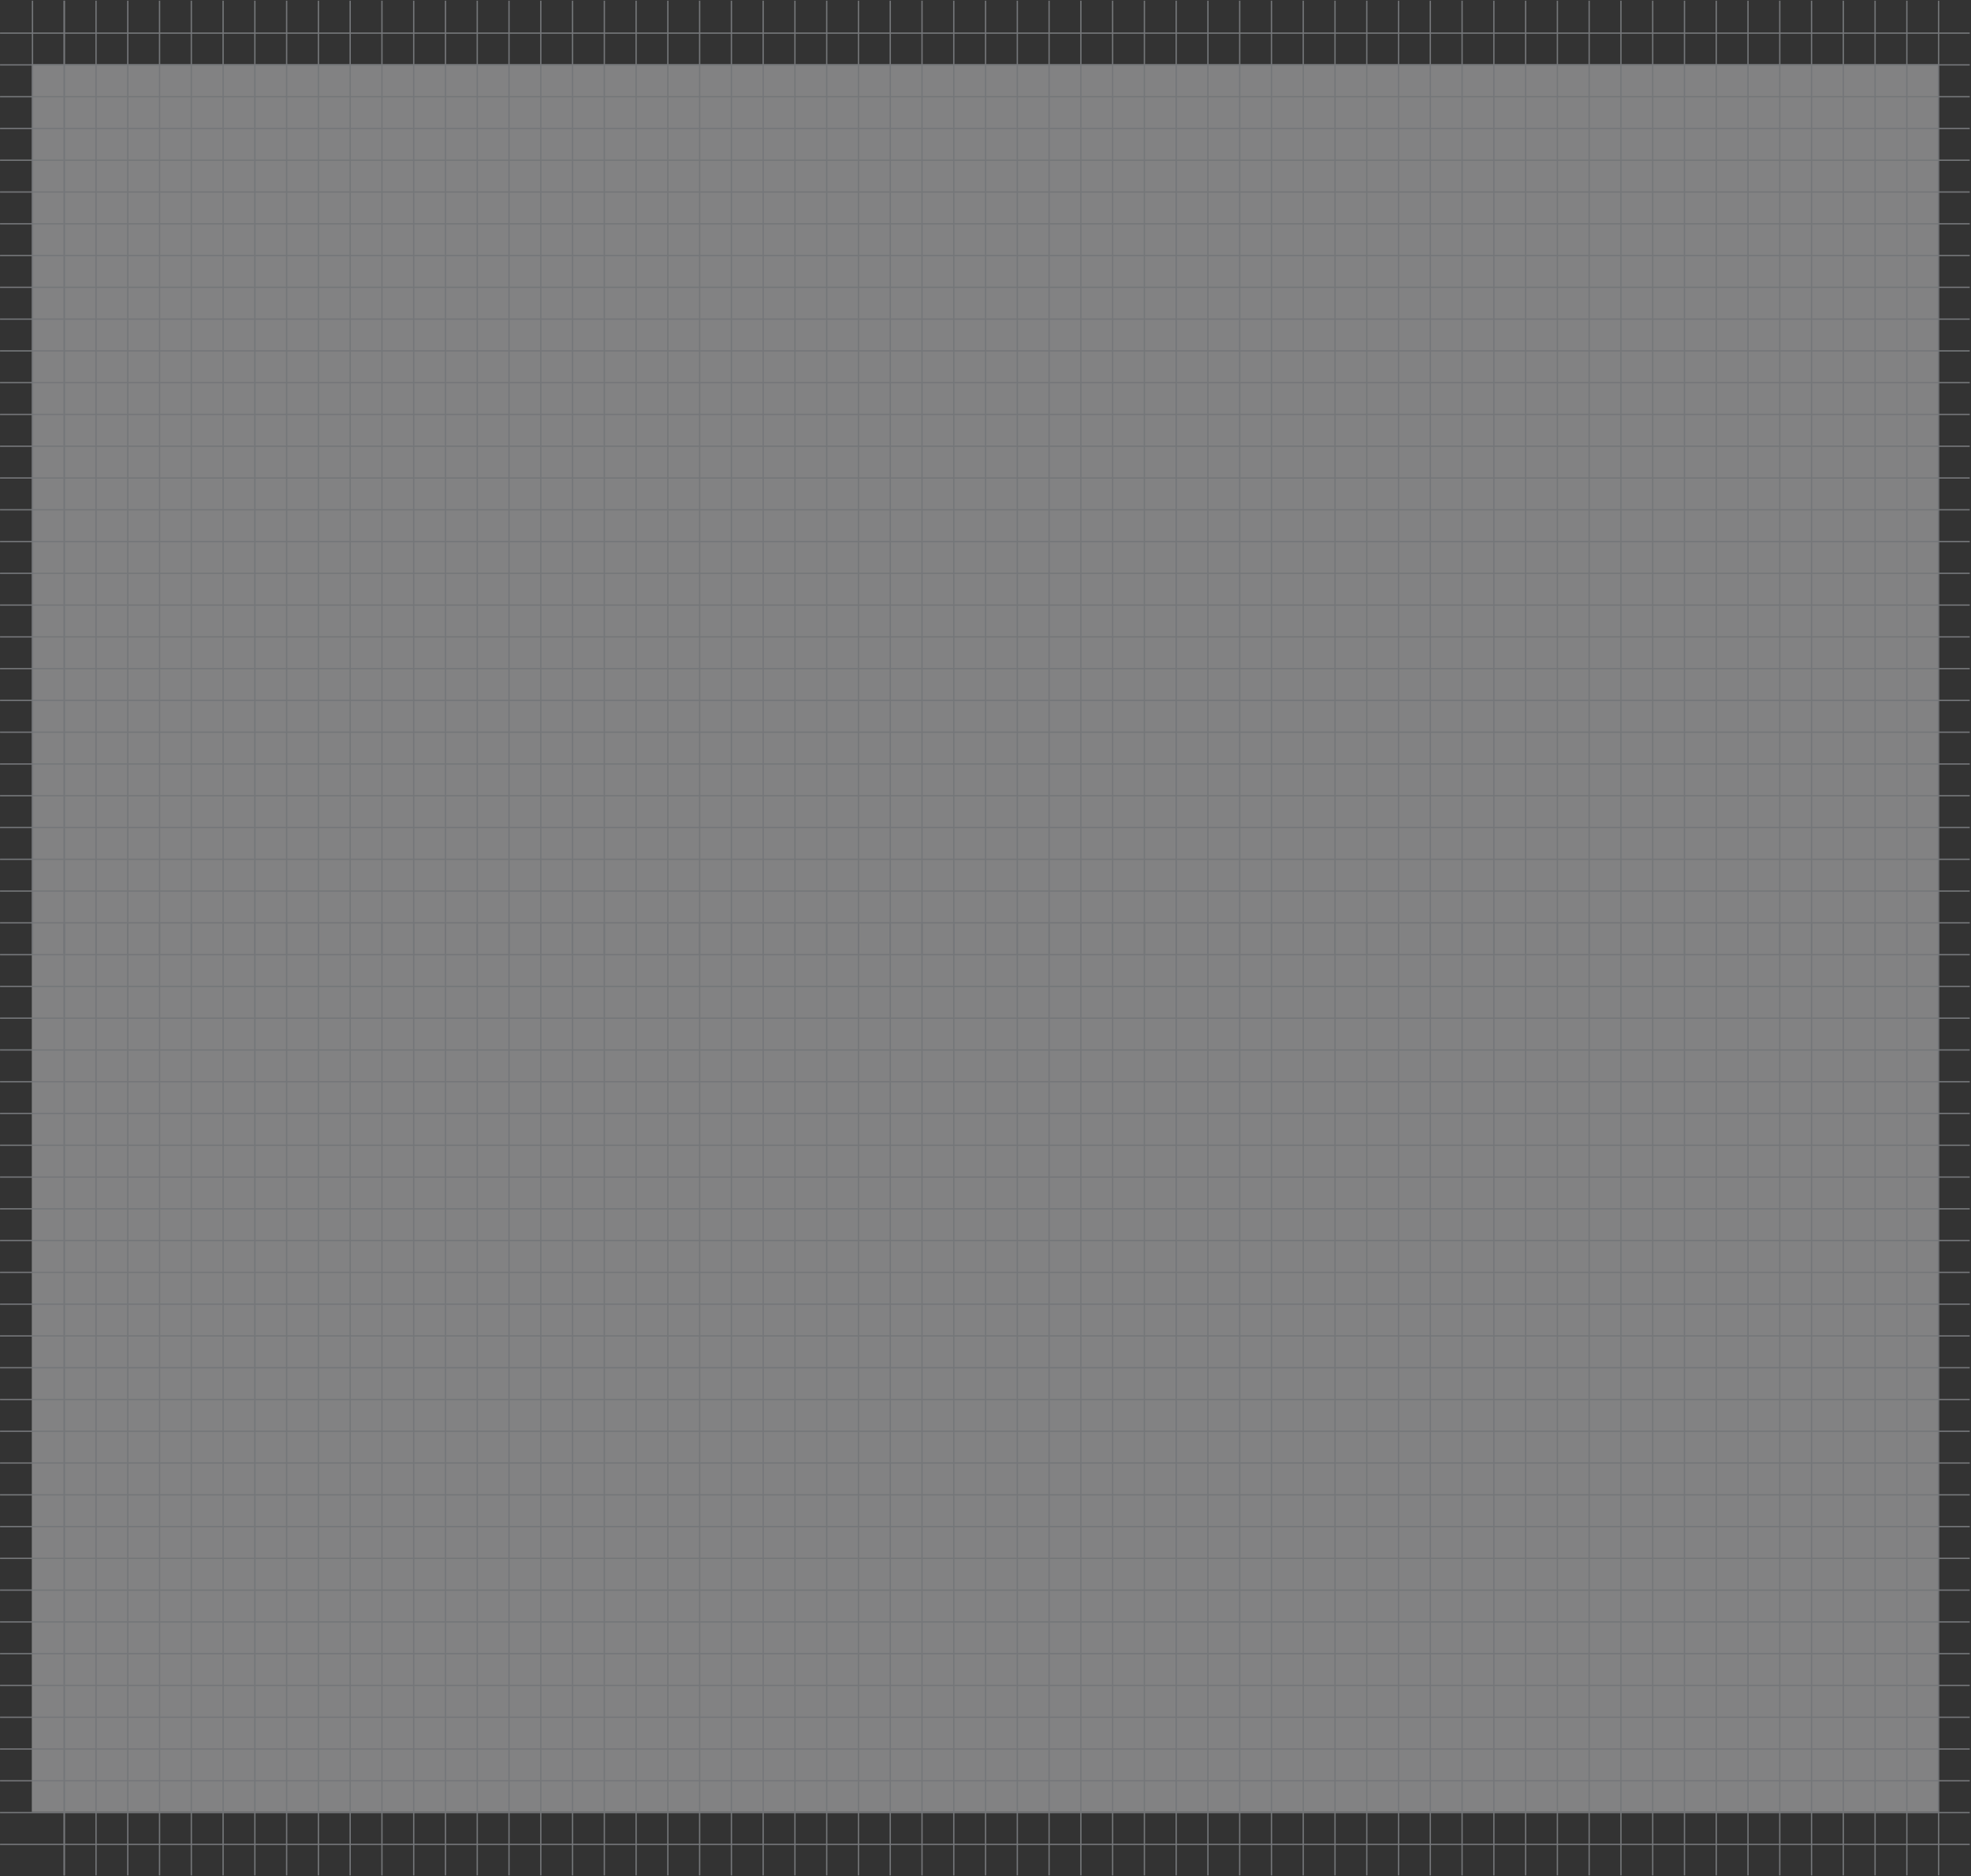 <svg width="1489" height="1417" viewBox="0 0 1489 1417" fill="none" xmlns="http://www.w3.org/2000/svg">
<rect x="0" y="0" width="1489" height="1417" fill="#333333" stroke="none"/>
<g opacity="0.4">
<rect width="1440" height="1320" transform="translate(24.04 48.519)" fill="#F7F8F9"/>
<line x1="1488.04" y1="721.019" x2="0.04" y2="721.019" stroke="#D5DAE1"/>
<line x1="1488.04" y1="745.019" x2="0.04" y2="745.019" stroke="#D5DAE1"/>
<line x1="1488.04" y1="769.019" x2="0.04" y2="769.019" stroke="#D5DAE1"/>
<line x1="1488.04" y1="793.019" x2="0.04" y2="793.019" stroke="#D5DAE1"/>
<line x1="1488.04" y1="817.019" x2="0.04" y2="817.019" stroke="#D5DAE1"/>
<line x1="1488.04" y1="841.019" x2="0.04" y2="841.019" stroke="#D5DAE1"/>
<line x1="1488.04" y1="865.019" x2="0.04" y2="865.019" stroke="#D5DAE1"/>
<line x1="1488.04" y1="889.019" x2="0.04" y2="889.019" stroke="#D5DAE1"/>
<line x1="1488.04" y1="913.019" x2="0.04" y2="913.019" stroke="#D5DAE1"/>
<line x1="1488.04" y1="937.019" x2="0.04" y2="937.019" stroke="#D5DAE1"/>
<line x1="1488.04" y1="961.018" x2="0.04" y2="961.018" stroke="#D5DAE1"/>
<line x1="1488.04" y1="985.018" x2="0.04" y2="985.018" stroke="#D5DAE1"/>
<line x1="1488.04" y1="1009.02" x2="0.04" y2="1009.02" stroke="#D5DAE1"/>
<line x1="1488.04" y1="1033.02" x2="0.04" y2="1033.02" stroke="#D5DAE1"/>
<line x1="1488.04" y1="1057.02" x2="0.04" y2="1057.02" stroke="#D5DAE1"/>
<line x1="1488.04" y1="1081.02" x2="0.04" y2="1081.02" stroke="#D5DAE1"/>
<line x1="1488.04" y1="1105.02" x2="0.04" y2="1105.02" stroke="#D5DAE1"/>
<line x1="1488.04" y1="1129.02" x2="0.04" y2="1129.02" stroke="#D5DAE1"/>
<line x1="1488.04" y1="1153.02" x2="0.04" y2="1153.02" stroke="#D5DAE1"/>
<line x1="1488.04" y1="1177.02" x2="0.04" y2="1177.02" stroke="#D5DAE1"/>
<line x1="1488.04" y1="1201.02" x2="0.04" y2="1201.02" stroke="#D5DAE1"/>
<line x1="1488.04" y1="1225.02" x2="0.04" y2="1225.02" stroke="#D5DAE1"/>
<line x1="1488.04" y1="1249.02" x2="0.04" y2="1249.02" stroke="#D5DAE1"/>
<line x1="1488.04" y1="1273.02" x2="0.04" y2="1273.02" stroke="#D5DAE1"/>
<line x1="1488.04" y1="1297.02" x2="0.04" y2="1297.02" stroke="#D5DAE1"/>
<line x1="1488.04" y1="1321.02" x2="0.04" y2="1321.02" stroke="#D5DAE1"/>
<line x1="1488.04" y1="1345.02" x2="0.04" y2="1345.02" stroke="#D5DAE1"/>
<line x1="1488.04" y1="1369.02" x2="0.04" y2="1369.02" stroke="#D5DAE1"/>
<line x1="1488.04" y1="1393.02" x2="0.04" y2="1393.02" stroke="#D5DAE1"/>
<line x1="48.54" y1="696.519" x2="48.539" y2="1416.52" stroke="#D5DAE1"/>
<line x1="48.54" y1="696.519" x2="48.539" y2="1416.52" stroke="#D5DAE1"/>
<line x1="72.54" y1="696.519" x2="72.54" y2="1416.52" stroke="#D5DAE1"/>
<line x1="96.54" y1="696.519" x2="96.54" y2="1416.52" stroke="#D5DAE1"/>
<line x1="120.54" y1="696.519" x2="120.54" y2="1416.52" stroke="#D5DAE1"/>
<line x1="144.54" y1="696.519" x2="144.54" y2="1416.52" stroke="#D5DAE1"/>
<line x1="168.54" y1="696.519" x2="168.54" y2="1416.52" stroke="#D5DAE1"/>
<line x1="192.54" y1="696.519" x2="192.54" y2="1416.52" stroke="#D5DAE1"/>
<line x1="216.54" y1="696.519" x2="216.54" y2="1416.52" stroke="#D5DAE1"/>
<line x1="240.54" y1="696.519" x2="240.54" y2="1416.52" stroke="#D5DAE1"/>
<line x1="264.54" y1="696.519" x2="264.54" y2="1416.52" stroke="#D5DAE1"/>
<line x1="288.54" y1="696.519" x2="288.54" y2="1416.52" stroke="#D5DAE1"/>
<line x1="312.54" y1="696.519" x2="312.54" y2="1416.52" stroke="#D5DAE1"/>
<line x1="336.54" y1="696.519" x2="336.54" y2="1416.52" stroke="#D5DAE1"/>
<line x1="360.54" y1="696.519" x2="360.54" y2="1416.52" stroke="#D5DAE1"/>
<line x1="384.54" y1="696.519" x2="384.54" y2="1416.52" stroke="#D5DAE1"/>
<line x1="408.54" y1="696.519" x2="408.54" y2="1416.52" stroke="#D5DAE1"/>
<line x1="432.54" y1="696.519" x2="432.54" y2="1416.52" stroke="#D5DAE1"/>
<line x1="456.54" y1="696.519" x2="456.54" y2="1416.52" stroke="#D5DAE1"/>
<line x1="480.54" y1="696.519" x2="480.54" y2="1416.52" stroke="#D5DAE1"/>
<line x1="504.54" y1="696.519" x2="504.54" y2="1416.52" stroke="#D5DAE1"/>
<line x1="528.54" y1="696.519" x2="528.539" y2="1416.52" stroke="#D5DAE1"/>
<line x1="552.54" y1="696.519" x2="552.539" y2="1416.52" stroke="#D5DAE1"/>
<line x1="576.54" y1="696.519" x2="576.539" y2="1416.52" stroke="#D5DAE1"/>
<line x1="600.54" y1="696.519" x2="600.539" y2="1416.52" stroke="#D5DAE1"/>
<line x1="624.54" y1="696.519" x2="624.539" y2="1416.52" stroke="#D5DAE1"/>
<line x1="648.54" y1="696.519" x2="648.539" y2="1416.52" stroke="#D5DAE1"/>
<line x1="672.54" y1="696.519" x2="672.539" y2="1416.52" stroke="#D5DAE1"/>
<line x1="696.54" y1="696.519" x2="696.539" y2="1416.52" stroke="#D5DAE1"/>
<line x1="720.54" y1="696.519" x2="720.539" y2="1416.52" stroke="#D5DAE1"/>
<line x1="744.54" y1="696.519" x2="744.539" y2="1416.52" stroke="#D5DAE1"/>
<line x1="768.54" y1="696.519" x2="768.539" y2="1416.52" stroke="#D5DAE1"/>
<line x1="792.54" y1="696.519" x2="792.539" y2="1416.52" stroke="#D5DAE1"/>
<line x1="816.54" y1="696.519" x2="816.539" y2="1416.52" stroke="#D5DAE1"/>
<line x1="840.54" y1="696.519" x2="840.539" y2="1416.52" stroke="#D5DAE1"/>
<line x1="864.54" y1="696.519" x2="864.539" y2="1416.52" stroke="#D5DAE1"/>
<line x1="888.54" y1="696.519" x2="888.539" y2="1416.52" stroke="#D5DAE1"/>
<line x1="912.54" y1="696.519" x2="912.539" y2="1416.52" stroke="#D5DAE1"/>
<line x1="936.54" y1="696.519" x2="936.539" y2="1416.52" stroke="#D5DAE1"/>
<line x1="960.54" y1="696.519" x2="960.539" y2="1416.52" stroke="#D5DAE1"/>
<line x1="984.54" y1="696.519" x2="984.539" y2="1416.52" stroke="#D5DAE1"/>
<line x1="1008.54" y1="696.519" x2="1008.54" y2="1416.52" stroke="#D5DAE1"/>
<line x1="1032.54" y1="696.519" x2="1032.54" y2="1416.52" stroke="#D5DAE1"/>
<line x1="1056.54" y1="696.519" x2="1056.54" y2="1416.52" stroke="#D5DAE1"/>
<line x1="1080.54" y1="696.519" x2="1080.54" y2="1416.52" stroke="#D5DAE1"/>
<line x1="1104.54" y1="696.519" x2="1104.54" y2="1416.52" stroke="#D5DAE1"/>
<line x1="1128.54" y1="696.519" x2="1128.54" y2="1416.52" stroke="#D5DAE1"/>
<line x1="1152.54" y1="696.519" x2="1152.54" y2="1416.52" stroke="#D5DAE1"/>
<line x1="1176.54" y1="696.519" x2="1176.54" y2="1416.52" stroke="#D5DAE1"/>
<line x1="1200.54" y1="696.519" x2="1200.54" y2="1416.52" stroke="#D5DAE1"/>
<line x1="1224.54" y1="696.519" x2="1224.54" y2="1416.52" stroke="#D5DAE1"/>
<line x1="1248.54" y1="696.519" x2="1248.54" y2="1416.52" stroke="#D5DAE1"/>
<line x1="1272.54" y1="696.519" x2="1272.54" y2="1416.52" stroke="#D5DAE1"/>
<line x1="1296.54" y1="696.519" x2="1296.54" y2="1416.52" stroke="#D5DAE1"/>
<line x1="1320.54" y1="696.519" x2="1320.54" y2="1416.52" stroke="#D5DAE1"/>
<line x1="1344.54" y1="696.519" x2="1344.54" y2="1416.52" stroke="#D5DAE1"/>
<line x1="1368.54" y1="696.519" x2="1368.54" y2="1416.52" stroke="#D5DAE1"/>
<line x1="1392.54" y1="696.519" x2="1392.54" y2="1416.52" stroke="#D5DAE1"/>
<line x1="1416.54" y1="696.519" x2="1416.54" y2="1416.52" stroke="#D5DAE1"/>
<line x1="1440.54" y1="696.519" x2="1440.54" y2="1416.52" stroke="#D5DAE1"/>
<line x1="1464.54" y1="696.519" x2="1464.54" y2="1416.52" stroke="#D5DAE1"/>
<line x1="24.54" y1="0.519" x2="24.54" y2="720.519" stroke="#D5DAE1"/>
<line x1="1488.04" y1="25.019" x2="0.04" y2="25.019" stroke="#D5DAE1"/>
<line x1="1488.04" y1="49.019" x2="0.04" y2="49.019" stroke="#D5DAE1"/>
<line x1="1488.04" y1="73.019" x2="0.04" y2="73.019" stroke="#D5DAE1"/>
<line x1="1488.04" y1="97.019" x2="0.04" y2="97.019" stroke="#D5DAE1"/>
<line x1="1488.04" y1="121.019" x2="0.04" y2="121.019" stroke="#D5DAE1"/>
<line x1="1488.04" y1="145.019" x2="0.04" y2="145.019" stroke="#D5DAE1"/>
<line x1="1488.04" y1="169.019" x2="0.04" y2="169.019" stroke="#D5DAE1"/>
<line x1="1488.04" y1="193.019" x2="0.04" y2="193.019" stroke="#D5DAE1"/>
<line x1="1488.04" y1="217.019" x2="0.04" y2="217.019" stroke="#D5DAE1"/>
<line x1="1488.04" y1="241.019" x2="0.04" y2="241.019" stroke="#D5DAE1"/>
<line x1="1488.04" y1="265.019" x2="0.04" y2="265.019" stroke="#D5DAE1"/>
<line x1="1488.04" y1="289.019" x2="0.04" y2="289.019" stroke="#D5DAE1"/>
<line x1="1488.04" y1="313.019" x2="0.04" y2="313.019" stroke="#D5DAE1"/>
<line x1="1488.04" y1="337.019" x2="0.04" y2="337.019" stroke="#D5DAE1"/>
<line x1="1488.04" y1="361.019" x2="0.04" y2="361.019" stroke="#D5DAE1"/>
<line x1="1488.04" y1="385.019" x2="0.04" y2="385.019" stroke="#D5DAE1"/>
<line x1="1488.04" y1="409.019" x2="0.04" y2="409.019" stroke="#D5DAE1"/>
<line x1="1488.04" y1="433.019" x2="0.04" y2="433.019" stroke="#D5DAE1"/>
<line x1="1488.04" y1="457.019" x2="0.04" y2="457.019" stroke="#D5DAE1"/>
<line x1="1488.04" y1="481.019" x2="0.04" y2="481.019" stroke="#D5DAE1"/>
<line x1="1488.04" y1="505.019" x2="0.04" y2="505.019" stroke="#D5DAE1"/>
<line x1="1488.04" y1="529.019" x2="0.04" y2="529.019" stroke="#D5DAE1"/>
<line x1="1488.04" y1="553.019" x2="0.04" y2="553.019" stroke="#D5DAE1"/>
<line x1="1488.04" y1="577.019" x2="0.04" y2="577.019" stroke="#D5DAE1"/>
<line x1="1488.04" y1="601.019" x2="0.04" y2="601.019" stroke="#D5DAE1"/>
<line x1="1488.04" y1="625.019" x2="0.04" y2="625.019" stroke="#D5DAE1"/>
<line x1="1488.04" y1="649.019" x2="0.04" y2="649.019" stroke="#D5DAE1"/>
<line x1="1488.04" y1="673.019" x2="0.04" y2="673.019" stroke="#D5DAE1"/>
<line x1="1488.04" y1="697.019" x2="0.04" y2="697.019" stroke="#D5DAE1"/>
<line x1="48.54" y1="0.519" x2="48.539" y2="720.519" stroke="#D5DAE1"/>
<line x1="48.54" y1="0.519" x2="48.539" y2="720.519" stroke="#D5DAE1"/>
<line x1="72.54" y1="0.519" x2="72.54" y2="720.519" stroke="#D5DAE1"/>
<line x1="96.54" y1="0.519" x2="96.54" y2="720.519" stroke="#D5DAE1"/>
<line x1="120.54" y1="0.519" x2="120.54" y2="720.519" stroke="#D5DAE1"/>
<line x1="144.54" y1="0.519" x2="144.54" y2="720.519" stroke="#D5DAE1"/>
<line x1="168.54" y1="0.519" x2="168.54" y2="720.519" stroke="#D5DAE1"/>
<line x1="192.54" y1="0.519" x2="192.54" y2="720.519" stroke="#D5DAE1"/>
<line x1="216.54" y1="0.519" x2="216.54" y2="720.519" stroke="#D5DAE1"/>
<line x1="240.54" y1="0.519" x2="240.54" y2="720.519" stroke="#D5DAE1"/>
<line x1="264.54" y1="0.519" x2="264.54" y2="720.519" stroke="#D5DAE1"/>
<line x1="288.54" y1="0.519" x2="288.54" y2="720.519" stroke="#D5DAE1"/>
<line x1="312.54" y1="0.519" x2="312.54" y2="720.519" stroke="#D5DAE1"/>
<line x1="336.54" y1="0.519" x2="336.54" y2="720.519" stroke="#D5DAE1"/>
<line x1="360.54" y1="0.519" x2="360.54" y2="720.519" stroke="#D5DAE1"/>
<line x1="384.54" y1="0.519" x2="384.54" y2="720.519" stroke="#D5DAE1"/>
<line x1="408.54" y1="0.519" x2="408.54" y2="720.519" stroke="#D5DAE1"/>
<line x1="432.54" y1="0.519" x2="432.54" y2="720.519" stroke="#D5DAE1"/>
<line x1="456.54" y1="0.519" x2="456.54" y2="720.519" stroke="#D5DAE1"/>
<line x1="480.54" y1="0.519" x2="480.54" y2="720.519" stroke="#D5DAE1"/>
<line x1="504.54" y1="0.519" x2="504.54" y2="720.519" stroke="#D5DAE1"/>
<line x1="528.54" y1="0.519" x2="528.539" y2="720.519" stroke="#D5DAE1"/>
<line x1="552.54" y1="0.519" x2="552.539" y2="720.519" stroke="#D5DAE1"/>
<line x1="576.54" y1="0.519" x2="576.539" y2="720.519" stroke="#D5DAE1"/>
<line x1="600.54" y1="0.519" x2="600.539" y2="720.519" stroke="#D5DAE1"/>
<line x1="624.54" y1="0.519" x2="624.539" y2="720.519" stroke="#D5DAE1"/>
<line x1="648.54" y1="0.519" x2="648.539" y2="720.519" stroke="#D5DAE1"/>
<line x1="672.54" y1="0.519" x2="672.539" y2="720.519" stroke="#D5DAE1"/>
<line x1="696.54" y1="0.519" x2="696.539" y2="720.519" stroke="#D5DAE1"/>
<line x1="720.54" y1="0.519" x2="720.539" y2="720.519" stroke="#D5DAE1"/>
<line x1="744.54" y1="0.519" x2="744.539" y2="720.519" stroke="#D5DAE1"/>
<line x1="768.54" y1="0.519" x2="768.539" y2="720.519" stroke="#D5DAE1"/>
<line x1="792.54" y1="0.519" x2="792.539" y2="720.519" stroke="#D5DAE1"/>
<line x1="816.54" y1="0.519" x2="816.539" y2="720.519" stroke="#D5DAE1"/>
<line x1="840.54" y1="0.519" x2="840.539" y2="720.519" stroke="#D5DAE1"/>
<line x1="864.54" y1="0.519" x2="864.539" y2="720.519" stroke="#D5DAE1"/>
<line x1="888.54" y1="0.519" x2="888.539" y2="720.519" stroke="#D5DAE1"/>
<line x1="912.54" y1="0.519" x2="912.539" y2="720.519" stroke="#D5DAE1"/>
<line x1="936.54" y1="0.519" x2="936.539" y2="720.519" stroke="#D5DAE1"/>
<line x1="960.54" y1="0.519" x2="960.539" y2="720.519" stroke="#D5DAE1"/>
<line x1="984.54" y1="0.519" x2="984.539" y2="720.519" stroke="#D5DAE1"/>
<line x1="1008.54" y1="0.519" x2="1008.54" y2="720.519" stroke="#D5DAE1"/>
<line x1="1032.54" y1="0.519" x2="1032.54" y2="720.519" stroke="#D5DAE1"/>
<line x1="1056.54" y1="0.519" x2="1056.54" y2="720.519" stroke="#D5DAE1"/>
<line x1="1080.54" y1="0.519" x2="1080.54" y2="720.519" stroke="#D5DAE1"/>
<line x1="1104.54" y1="0.519" x2="1104.54" y2="720.519" stroke="#D5DAE1"/>
<line x1="1128.54" y1="0.519" x2="1128.54" y2="720.519" stroke="#D5DAE1"/>
<line x1="1152.54" y1="0.519" x2="1152.54" y2="720.519" stroke="#D5DAE1"/>
<line x1="1176.54" y1="0.519" x2="1176.54" y2="720.519" stroke="#D5DAE1"/>
<line x1="1200.54" y1="0.519" x2="1200.54" y2="720.519" stroke="#D5DAE1"/>
<line x1="1224.54" y1="0.519" x2="1224.54" y2="720.519" stroke="#D5DAE1"/>
<line x1="1248.54" y1="0.519" x2="1248.54" y2="720.519" stroke="#D5DAE1"/>
<line x1="1272.54" y1="0.519" x2="1272.54" y2="720.519" stroke="#D5DAE1"/>
<line x1="1296.54" y1="0.519" x2="1296.54" y2="720.519" stroke="#D5DAE1"/>
<line x1="1320.54" y1="0.519" x2="1320.54" y2="720.519" stroke="#D5DAE1"/>
<line x1="1344.54" y1="0.519" x2="1344.54" y2="720.519" stroke="#D5DAE1"/>
<line x1="1368.54" y1="0.519" x2="1368.54" y2="720.519" stroke="#D5DAE1"/>
<line x1="1392.54" y1="0.519" x2="1392.54" y2="720.519" stroke="#D5DAE1"/>
<line x1="1416.54" y1="0.519" x2="1416.54" y2="720.519" stroke="#D5DAE1"/>
<line x1="1440.54" y1="0.519" x2="1440.54" y2="720.519" stroke="#D5DAE1"/>
<line x1="1464.54" y1="0.519" x2="1464.54" y2="720.519" stroke="#D5DAE1"/>
</g>
</svg>
